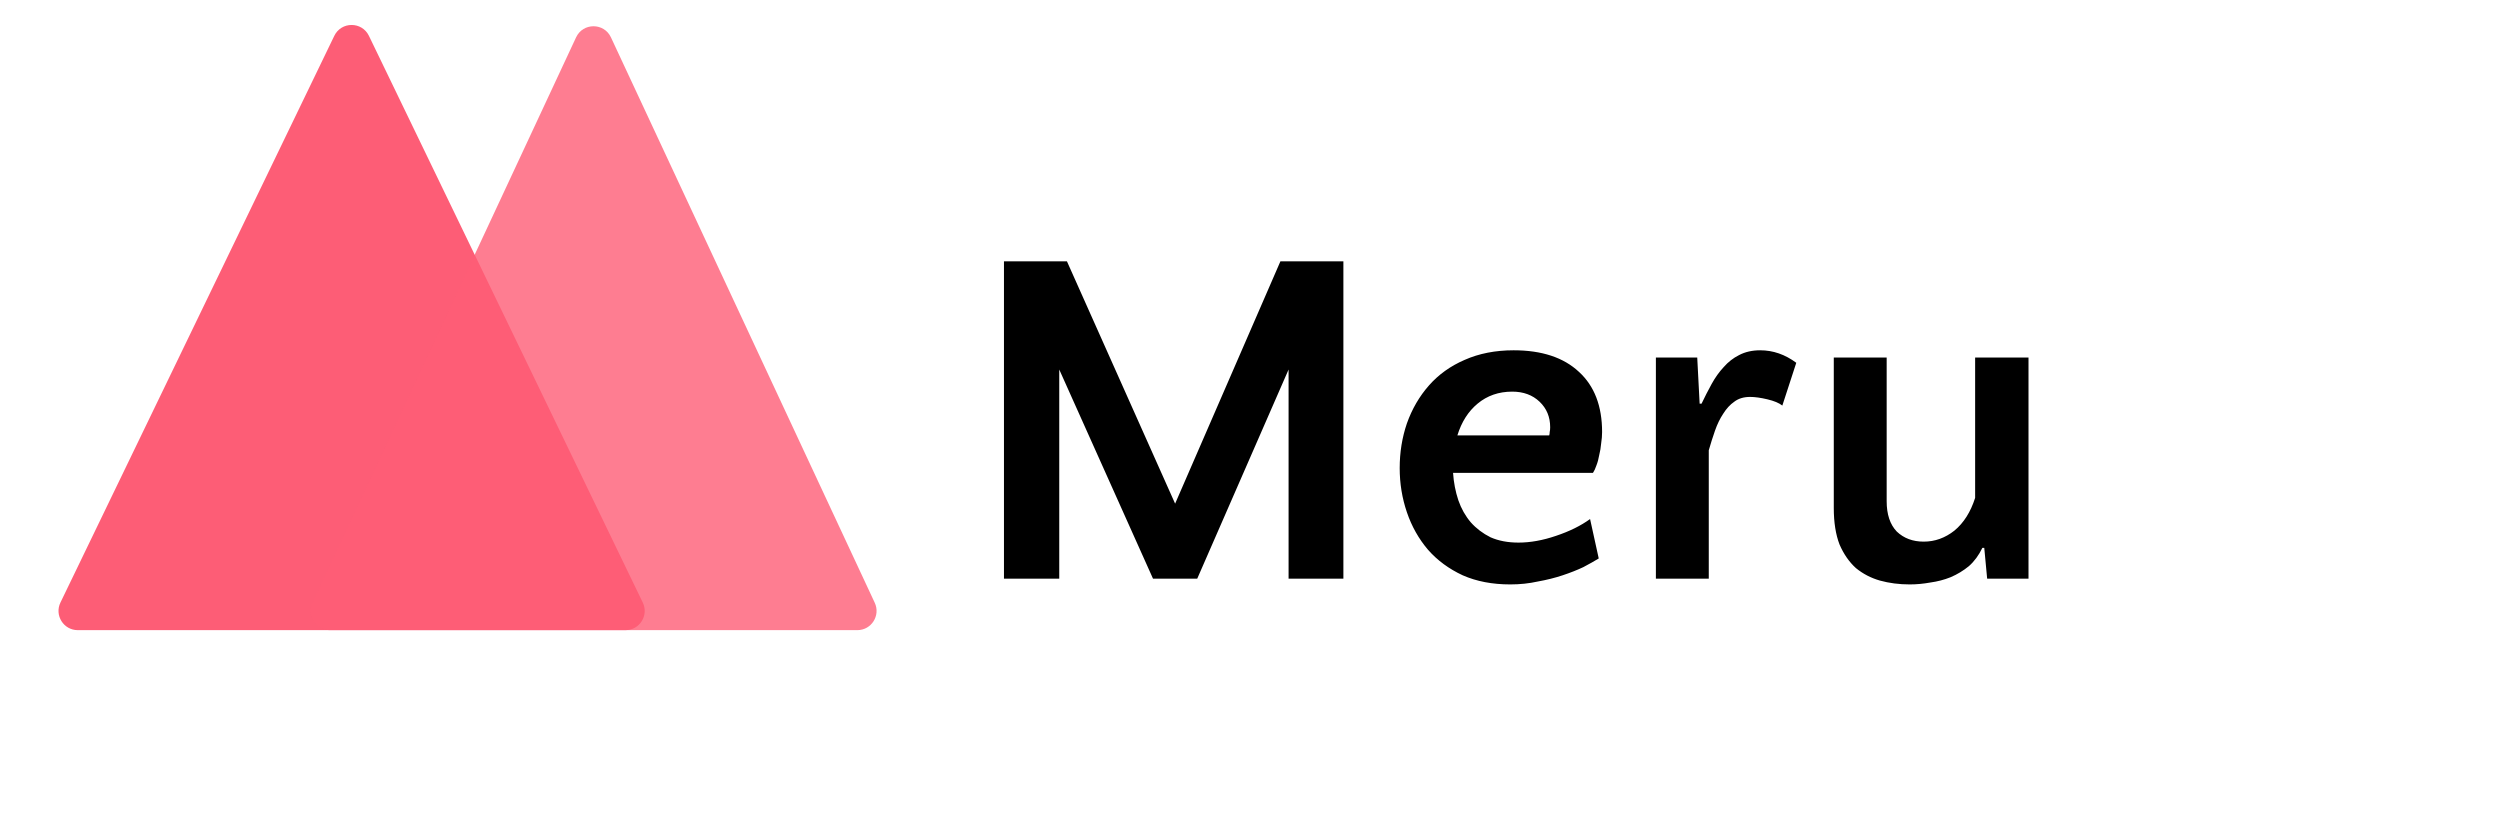 <svg width="13000" height="4369" viewBox="0 0 13000 4369" fill="none" xmlns="http://www.w3.org/2000/svg">
<path d="M1738.32 186.329C1774.72 111.008 1882 111.008 1918.4 186.329L3342.42 3133.24C3374.51 3199.64 3326.13 3276.75 3252.38 3276.75H404.339C330.591 3276.75 282.213 3199.64 314.301 3133.24L1738.32 186.329Z" fill="#FD5D76"/>
<path d="M2995.64 194.227C3031.55 117.269 3140.98 117.269 3176.88 194.227L4548.73 3134.47C4579.66 3200.77 4531.27 3276.75 4458.11 3276.75H1714.42C1641.26 3276.75 1592.86 3200.77 1623.8 3134.47L2995.64 194.227Z" fill="#FD5D76" fill-opacity="0.8"/>
<path d="M6110.62 2619L6658.12 1359H6985.62V3009H6700.62V1921.5L6225.62 3009H5995.62L5508.12 1921.5V3009H5220.62V1359H5548.12L6110.62 2619ZM7870.91 1821.5C8017.57 1821.5 8130.91 1859 8210.91 1934C8290.91 2007.33 8330.91 2111.5 8330.91 2246.5C8330.91 2264.83 8329.24 2284.83 8325.91 2306.5C8324.24 2326.5 8320.91 2346.5 8315.91 2366.5C8312.57 2386.5 8307.57 2404.83 8300.91 2421.5C8295.91 2436.5 8290.07 2449 8283.41 2459H7555.91C7559.24 2509 7568.41 2556.5 7583.41 2601.5C7598.41 2644.83 7620.07 2683.17 7648.41 2716.5C7676.74 2748.17 7710.91 2774 7750.91 2794C7792.57 2812.33 7840.91 2821.5 7895.91 2821.5C7957.57 2821.5 8022.57 2809.83 8090.91 2786.5C8160.91 2763.17 8220.07 2734 8268.41 2699L8313.41 2904C8291.74 2917.33 8265.07 2932.33 8233.41 2949C8201.74 2964 8165.91 2978.17 8125.91 2991.5C8085.91 3004.83 8042.57 3015.67 7995.91 3024C7950.91 3034 7903.41 3039 7853.41 3039C7760.07 3039 7677.57 3023.17 7605.91 2991.5C7534.24 2958.17 7474.24 2914 7425.91 2859C7377.57 2802.33 7340.91 2737.33 7315.91 2664C7290.91 2590.67 7278.41 2514 7278.41 2434C7278.41 2352.33 7290.91 2274.83 7315.91 2201.5C7342.57 2126.5 7380.91 2060.67 7430.91 2004C7480.91 1947.33 7542.57 1903.17 7615.91 1871.5C7690.91 1838.17 7775.91 1821.5 7870.91 1821.5ZM7863.41 2036.5C7793.41 2036.5 7733.41 2057.33 7683.41 2099C7635.07 2139 7600.07 2194 7578.41 2264H8055.91C8057.57 2259 8058.41 2253.17 8058.41 2246.5C8060.07 2239.83 8060.91 2231.5 8060.91 2221.5C8060.91 2168.17 8042.57 2124 8005.91 2089C7969.24 2054 7921.74 2036.5 7863.41 2036.5ZM9268.12 2109C9251.45 2095.67 9225.62 2084.83 9190.62 2076.5C9155.62 2068.17 9125.62 2064 9100.62 2064C9067.28 2064 9039.78 2072.33 9018.12 2089C8996.45 2104 8977.28 2124.83 8960.62 2151.5C8943.95 2176.5 8929.78 2205.67 8918.12 2239C8906.45 2272.33 8895.62 2306.5 8885.62 2341.5V3009H8610.62V1859H8825.62L8838.12 2099H8848.12C8864.78 2064 8882.28 2029.83 8900.62 1996.5C8918.95 1963.17 8939.78 1934 8963.12 1909C8986.45 1882.33 9013.12 1861.5 9043.12 1846.5C9074.78 1829.83 9111.45 1821.5 9153.12 1821.5C9219.78 1821.5 9282.28 1843.17 9340.62 1886.5L9268.12 2109ZM9810.67 1859V2606.5C9810.67 2674.83 9828.17 2727.33 9863.17 2764C9899.84 2799 9946.51 2816.5 10003.2 2816.5C10061.5 2816.5 10114.8 2797.33 10163.2 2759C10211.5 2719 10247.3 2662.33 10270.7 2589V1859H10548.2V3009H10333.2L10318.2 2849H10308.2C10289.8 2887.33 10266.5 2919 10238.2 2944C10209.8 2967.33 10178.2 2986.5 10143.2 3001.5C10109.8 3014.83 10074.8 3024 10038.2 3029C10001.5 3035.67 9965.67 3039 9930.67 3039C9875.67 3039 9824.01 3032.33 9775.67 3019C9729.01 3005.67 9687.34 2984 9650.67 2954C9615.67 2922.33 9587.34 2881.5 9565.67 2831.5C9545.67 2779.83 9535.67 2716.5 9535.67 2641.5V1859H9810.67Z" fill="black"/>
</svg>

